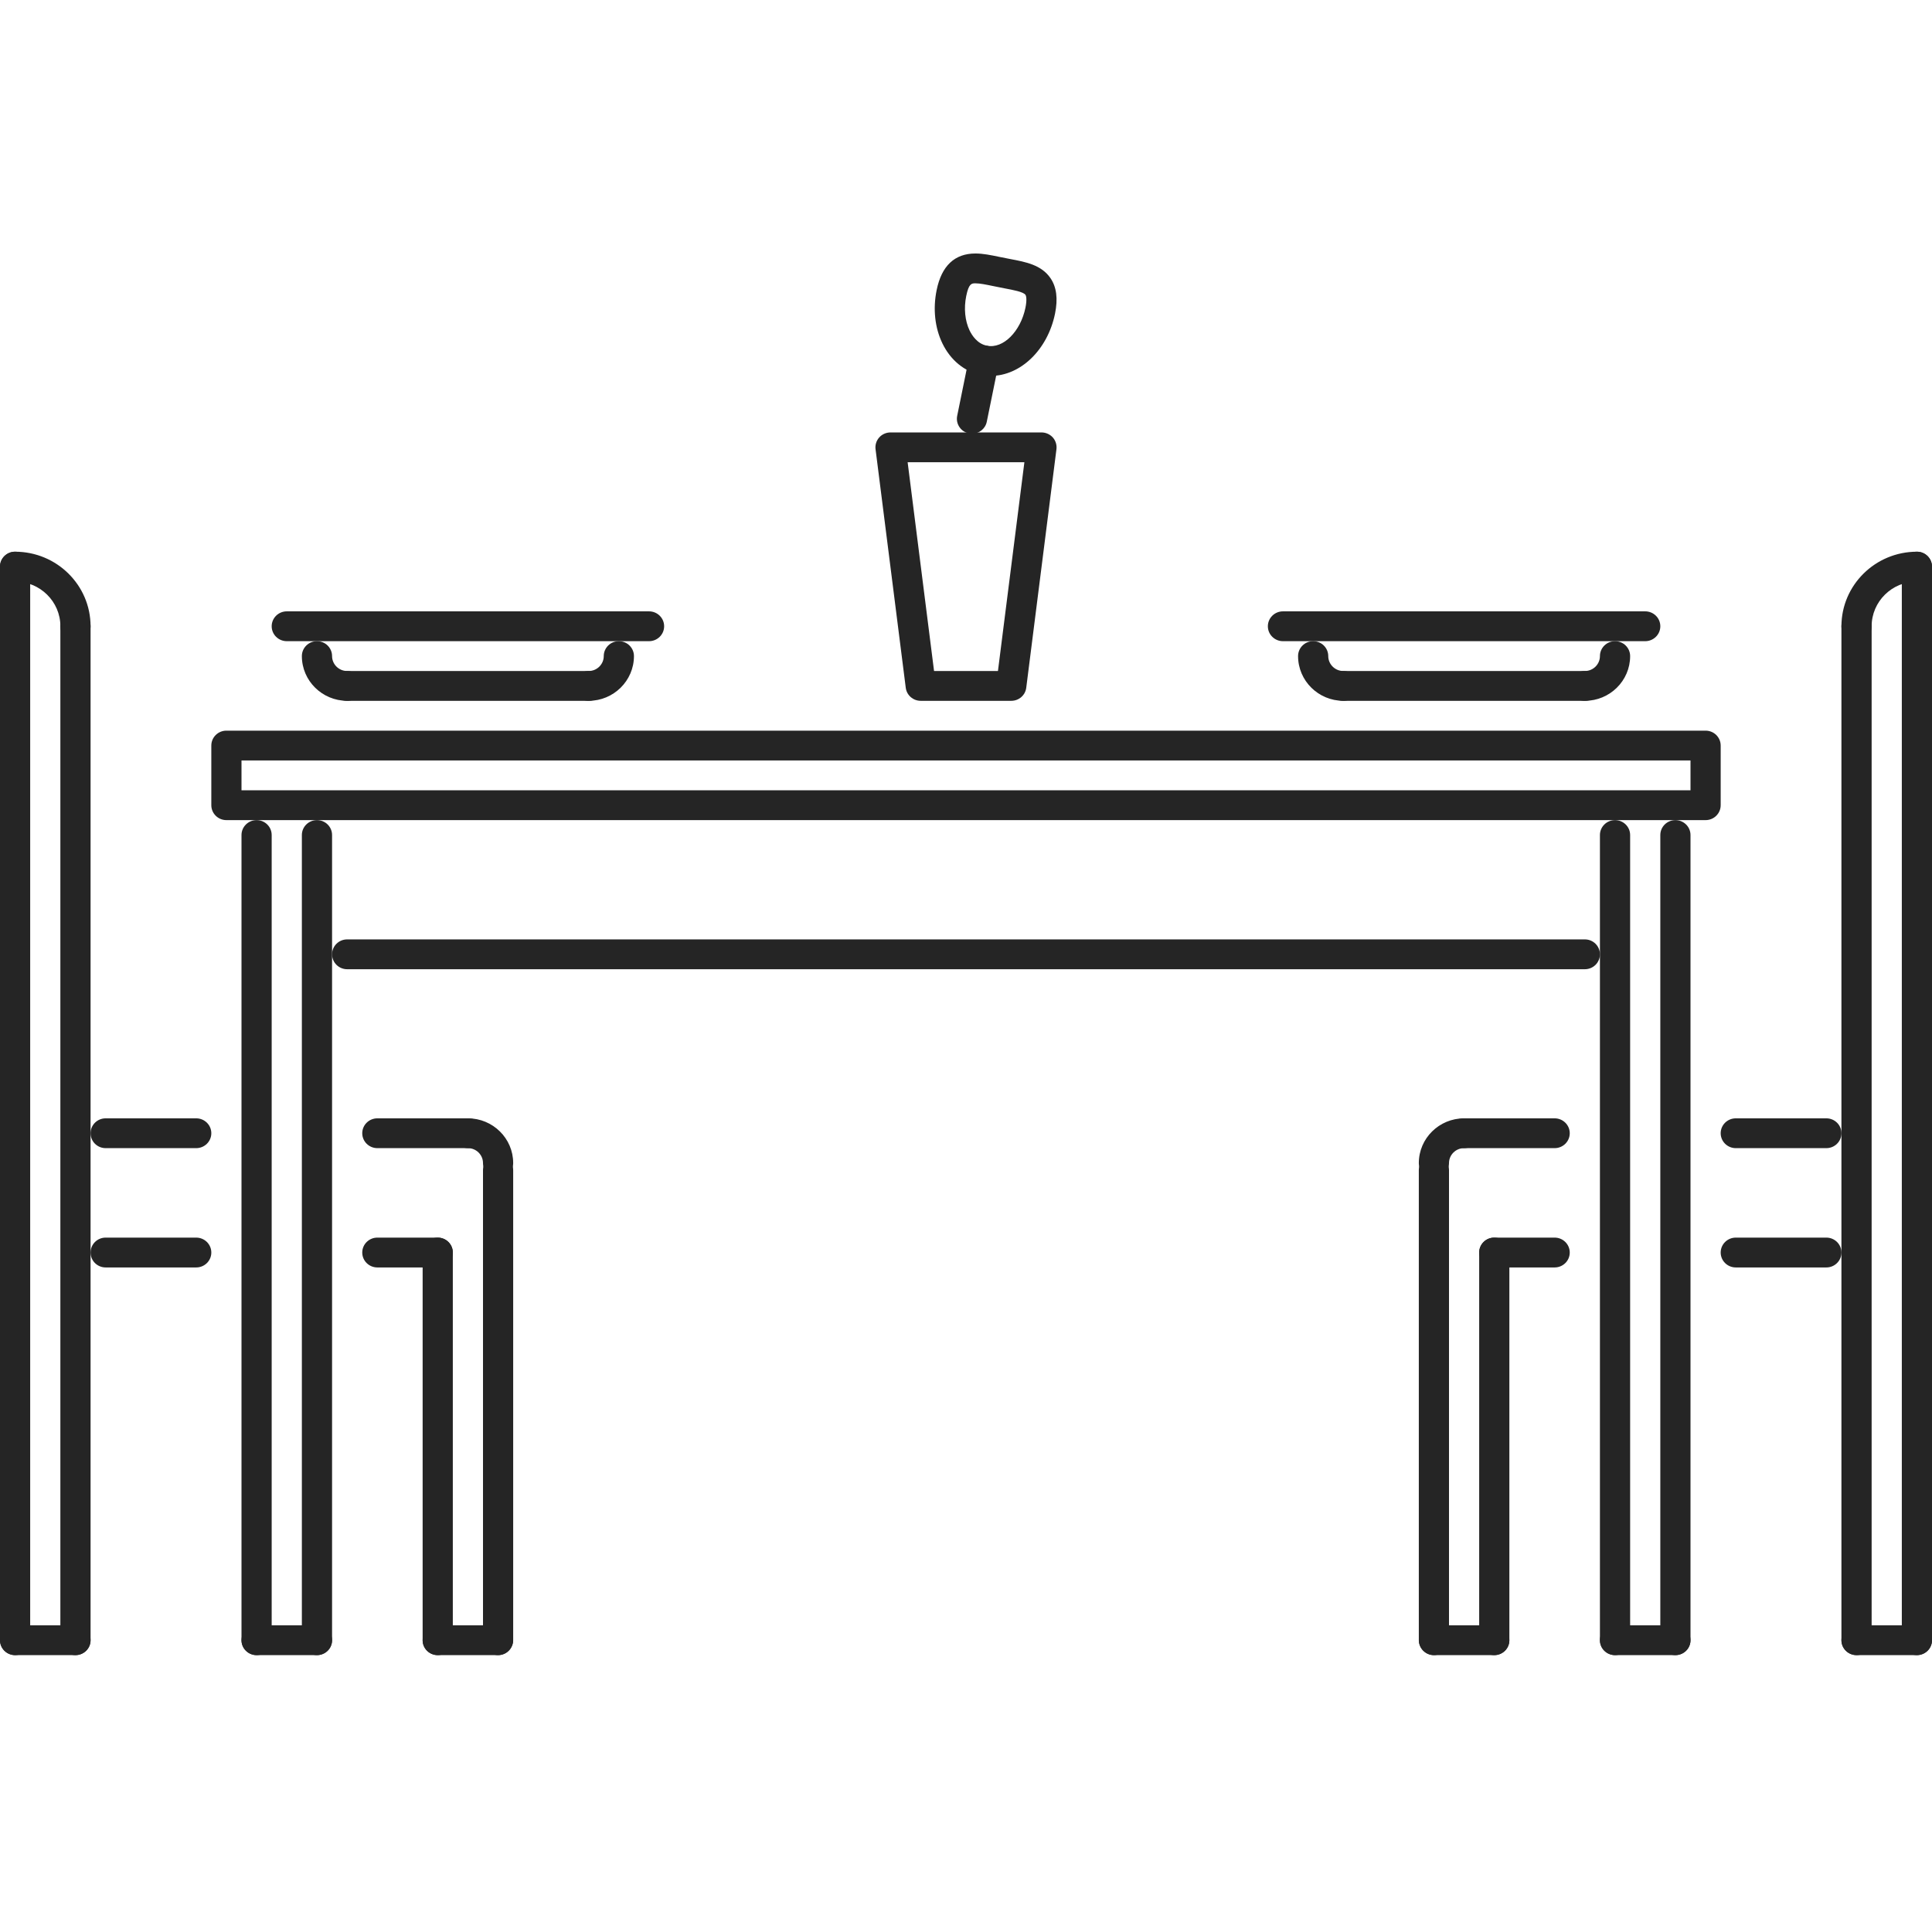 <svg width="82" height="81" viewBox="0 0 82 81" fill="none" xmlns="http://www.w3.org/2000/svg">
<path d="M72.391 31.008H9.609C9.255 31.008 8.969 31.291 8.969 31.64V34.172C8.969 34.522 9.255 34.805 9.609 34.805H72.391C72.745 34.805 73.031 34.522 73.031 34.172V31.64C73.031 31.291 72.745 31.008 72.391 31.008ZM71.75 33.539H10.25V32.273H71.75V33.539Z" fill="#252525"/>
<path d="M10.891 34.805C10.537 34.805 10.25 35.088 10.25 35.438V69.609C10.25 69.959 10.537 70.242 10.891 70.242C11.245 70.242 11.531 69.959 11.531 69.609V35.438C11.531 35.088 11.245 34.805 10.891 34.805Z" fill="#252525"/>
<path d="M13.453 34.805C13.099 34.805 12.812 35.088 12.812 35.438V69.609C12.812 69.959 13.099 70.242 13.453 70.242C13.807 70.242 14.094 69.959 14.094 69.609V35.438C14.094 35.088 13.807 34.805 13.453 34.805Z" fill="#252525"/>
<path d="M13.453 68.977H10.891C10.537 68.977 10.25 69.26 10.25 69.609C10.25 69.959 10.537 70.242 10.891 70.242H13.453C13.807 70.242 14.094 69.959 14.094 69.609C14.094 69.26 13.807 68.977 13.453 68.977Z" fill="#252525"/>
<path d="M71.109 34.805C70.755 34.805 70.469 35.088 70.469 35.438V69.609C70.469 69.959 70.755 70.242 71.109 70.242C71.463 70.242 71.75 69.959 71.75 69.609V35.438C71.75 35.088 71.463 34.805 71.109 34.805Z" fill="#252525"/>
<path d="M68.547 34.805C68.193 34.805 67.906 35.088 67.906 35.438V69.609C67.906 69.959 68.193 70.242 68.547 70.242C68.901 70.242 69.188 69.959 69.188 69.609V35.438C69.188 35.088 68.901 34.805 68.547 34.805Z" fill="#252525"/>
<path d="M71.109 68.977H68.547C68.193 68.977 67.906 69.26 67.906 69.609C67.906 69.959 68.193 70.242 68.547 70.242H71.109C71.463 70.242 71.75 69.959 71.75 69.609C71.75 69.26 71.463 68.977 71.109 68.977Z" fill="#252525"/>
<path d="M67.266 39.867H14.735C14.38 39.867 14.094 40.15 14.094 40.5C14.094 40.85 14.38 41.133 14.735 41.133H67.266C67.62 41.133 67.906 40.85 67.906 40.5C67.906 40.15 67.62 39.867 67.266 39.867Z" fill="#252525"/>
<path d="M3.203 25.945C2.849 25.945 2.562 26.229 2.562 26.578V69.609C2.562 69.959 2.849 70.242 3.203 70.242C3.557 70.242 3.844 69.959 3.844 69.609V26.578C3.844 26.228 3.557 25.945 3.203 25.945Z" fill="#252525"/>
<path d="M21.141 49C20.787 49 20.5 49.297 20.5 49.664V69.578C20.5 69.945 20.787 70.242 21.141 70.242C21.495 70.242 21.781 69.945 21.781 69.578V49.664C21.781 49.297 21.495 49 21.141 49Z" fill="#252525"/>
<path d="M0.641 23.414C0.287 23.414 0 23.697 0 24.047V69.609C0 69.959 0.287 70.242 0.641 70.242C0.995 70.242 1.281 69.959 1.281 69.609V24.047C1.281 23.697 0.995 23.414 0.641 23.414Z" fill="#252525"/>
<path d="M3.203 68.977H0.641C0.287 68.977 0 69.26 0 69.609C0 69.959 0.287 70.242 0.641 70.242H3.203C3.557 70.242 3.844 69.959 3.844 69.609C3.844 69.26 3.557 68.977 3.203 68.977Z" fill="#252525"/>
<path d="M8.328 52.523H4.484C4.13 52.523 3.844 52.806 3.844 53.156C3.844 53.506 4.13 53.789 4.484 53.789H8.328C8.682 53.789 8.969 53.506 8.969 53.156C8.969 52.806 8.682 52.523 8.328 52.523Z" fill="#252525"/>
<path d="M18.578 52.523C18.224 52.523 17.938 52.806 17.938 53.156V69.609C17.938 69.959 18.224 70.242 18.578 70.242C18.932 70.242 19.219 69.959 19.219 69.609V53.156C19.219 52.806 18.932 52.523 18.578 52.523Z" fill="#252525"/>
<path d="M21.141 68.977H18.578C18.224 68.977 17.938 69.26 17.938 69.609C17.938 69.959 18.224 70.242 18.578 70.242H21.141C21.495 70.242 21.781 69.959 21.781 69.609C21.781 69.26 21.495 68.977 21.141 68.977Z" fill="#252525"/>
<path d="M19.86 47.461C19.505 47.461 19.219 47.744 19.219 48.093C19.219 48.443 19.505 48.726 19.86 48.726C20.213 48.726 20.5 49.011 20.5 49.359C20.5 49.709 20.787 49.992 21.141 49.992C21.495 49.992 21.782 49.709 21.781 49.359C21.781 48.312 20.919 47.461 19.86 47.461Z" fill="#252525"/>
<path d="M8.328 47.461H4.484C4.13 47.461 3.844 47.744 3.844 48.093C3.844 48.443 4.13 48.726 4.484 48.726H8.328C8.682 48.726 8.969 48.443 8.969 48.093C8.969 47.744 8.682 47.461 8.328 47.461Z" fill="#252525"/>
<path d="M18.578 52.523H16.016C15.662 52.523 15.375 52.806 15.375 53.156C15.375 53.506 15.662 53.789 16.016 53.789H18.578C18.933 53.789 19.219 53.506 19.219 53.156C19.219 52.806 18.933 52.523 18.578 52.523Z" fill="#252525"/>
<path d="M19.86 47.461H16.016C15.662 47.461 15.375 47.744 15.375 48.093C15.375 48.443 15.662 48.726 16.016 48.726H19.86C20.214 48.726 20.5 48.443 20.5 48.093C20.5 47.744 20.214 47.461 19.86 47.461Z" fill="#252525"/>
<path d="M78.797 25.945C78.443 25.945 78.156 26.229 78.156 26.578V69.609C78.156 69.959 78.443 70.242 78.797 70.242C79.151 70.242 79.438 69.959 79.438 69.609V26.578C79.438 26.228 79.151 25.945 78.797 25.945Z" fill="#252525"/>
<path d="M60.859 49C60.505 49 60.219 49.297 60.219 49.664V69.578C60.219 69.945 60.505 70.242 60.859 70.242C61.214 70.242 61.5 69.945 61.5 69.578V49.664C61.5 49.297 61.214 49 60.859 49Z" fill="#252525"/>
<path d="M81.359 23.414C81.005 23.414 80.719 23.697 80.719 24.047V69.609C80.719 69.959 81.005 70.242 81.359 70.242C81.713 70.242 82 69.959 82 69.609V24.047C82 23.697 81.713 23.414 81.359 23.414Z" fill="#252525"/>
<path d="M81.359 68.977H78.797C78.443 68.977 78.156 69.26 78.156 69.609C78.156 69.959 78.443 70.242 78.797 70.242H81.359C81.713 70.242 82 69.959 82 69.609C82 69.26 81.713 68.977 81.359 68.977Z" fill="#252525"/>
<path d="M77.516 52.523H73.672C73.318 52.523 73.031 52.806 73.031 53.156C73.031 53.506 73.318 53.789 73.672 53.789H77.516C77.87 53.789 78.156 53.506 78.156 53.156C78.156 52.806 77.87 52.523 77.516 52.523Z" fill="#252525"/>
<path d="M63.422 52.523C63.068 52.523 62.781 52.806 62.781 53.156V69.609C62.781 69.959 63.068 70.242 63.422 70.242C63.776 70.242 64.062 69.959 64.062 69.609V53.156C64.062 52.806 63.776 52.523 63.422 52.523Z" fill="#252525"/>
<path d="M63.422 68.977H60.859C60.505 68.977 60.219 69.26 60.219 69.609C60.219 69.959 60.505 70.242 60.859 70.242H63.422C63.776 70.242 64.063 69.959 64.062 69.609C64.062 69.26 63.776 68.977 63.422 68.977Z" fill="#252525"/>
<path d="M62.141 47.461C61.081 47.461 60.219 48.312 60.219 49.359C60.219 49.709 60.505 49.992 60.859 49.992C61.214 49.992 61.5 49.709 61.5 49.359C61.5 49.011 61.788 48.726 62.141 48.726C62.495 48.726 62.781 48.443 62.781 48.093C62.781 47.744 62.495 47.461 62.141 47.461Z" fill="#252525"/>
<path d="M77.516 47.461H73.672C73.318 47.461 73.031 47.744 73.031 48.093C73.031 48.443 73.318 48.726 73.672 48.726H77.516C77.87 48.726 78.156 48.443 78.156 48.093C78.156 47.744 77.87 47.461 77.516 47.461Z" fill="#252525"/>
<path d="M65.984 52.523H63.422C63.068 52.523 62.781 52.806 62.781 53.156C62.781 53.506 63.068 53.789 63.422 53.789H65.984C66.338 53.789 66.625 53.506 66.625 53.156C66.625 52.806 66.338 52.523 65.984 52.523Z" fill="#252525"/>
<path d="M65.984 47.461H62.141C61.786 47.461 61.5 47.744 61.5 48.093C61.5 48.443 61.786 48.726 62.141 48.726H65.984C66.338 48.726 66.625 48.443 66.625 48.093C66.625 47.744 66.338 47.461 65.984 47.461Z" fill="#252525"/>
<path d="M0.641 23.414C0.287 23.414 0 23.697 0 24.047C0 24.397 0.287 24.68 0.641 24.68C1.7 24.68 2.563 25.531 2.563 26.578C2.563 26.928 2.849 27.211 3.203 27.211C3.557 27.211 3.844 26.928 3.844 26.578C3.844 24.833 2.407 23.414 0.641 23.414Z" fill="#252525"/>
<path d="M81.359 23.414C79.593 23.414 78.156 24.833 78.156 26.578C78.156 26.928 78.443 27.211 78.797 27.211C79.151 27.211 79.438 26.928 79.438 26.578C79.438 25.531 80.3 24.68 81.359 24.68C81.713 24.68 82 24.397 82 24.047C82 23.697 81.713 23.414 81.359 23.414Z" fill="#252525"/>
<path d="M27.547 25.945H12.172C11.818 25.945 11.531 26.228 11.531 26.578C11.531 26.928 11.818 27.211 12.172 27.211H27.547C27.901 27.211 28.188 26.928 28.188 26.578C28.188 26.228 27.901 25.945 27.547 25.945Z" fill="#252525"/>
<path d="M14.735 28.477C14.381 28.477 14.094 28.192 14.094 27.844C14.094 27.494 13.807 27.211 13.453 27.211C13.099 27.211 12.812 27.494 12.812 27.844C12.812 28.891 13.675 29.742 14.734 29.742C15.088 29.742 15.375 29.459 15.375 29.109C15.375 28.759 15.088 28.477 14.735 28.477Z" fill="#252525"/>
<path d="M26.266 27.211C25.912 27.211 25.625 27.494 25.625 27.844C25.625 28.192 25.338 28.477 24.985 28.477C24.63 28.477 24.344 28.759 24.344 29.109C24.344 29.459 24.63 29.742 24.985 29.742C26.044 29.742 26.906 28.89 26.907 27.844C26.907 27.494 26.62 27.211 26.266 27.211Z" fill="#252525"/>
<path d="M24.984 28.477H14.735C14.38 28.477 14.094 28.759 14.094 29.109C14.094 29.459 14.38 29.742 14.735 29.742H24.984C25.338 29.742 25.625 29.459 25.625 29.109C25.625 28.759 25.338 28.477 24.984 28.477Z" fill="#252525"/>
<path d="M69.828 25.945H54.453C54.099 25.945 53.812 26.228 53.812 26.578C53.812 26.928 54.099 27.211 54.453 27.211H69.828C70.182 27.211 70.469 26.928 70.469 26.578C70.469 26.228 70.182 25.945 69.828 25.945Z" fill="#252525"/>
<path d="M57.016 28.477C56.663 28.477 56.375 28.192 56.375 27.844C56.375 27.494 56.089 27.211 55.734 27.211C55.38 27.211 55.094 27.494 55.094 27.844C55.094 28.891 55.956 29.742 57.016 29.742C57.37 29.742 57.656 29.459 57.656 29.109C57.656 28.759 57.37 28.477 57.016 28.477Z" fill="#252525"/>
<path d="M68.547 27.211C68.193 27.211 67.906 27.494 67.906 27.844C67.906 28.192 67.619 28.477 67.266 28.477C66.912 28.477 66.625 28.759 66.625 29.109C66.625 29.459 66.912 29.742 67.266 29.742C68.326 29.742 69.188 28.89 69.188 27.844C69.188 27.494 68.901 27.211 68.547 27.211Z" fill="#252525"/>
<path d="M67.266 28.477H57.016C56.661 28.477 56.375 28.759 56.375 29.109C56.375 29.459 56.661 29.742 57.016 29.742H67.266C67.62 29.742 67.906 29.459 67.906 29.109C67.906 28.759 67.62 28.477 67.266 28.477Z" fill="#252525"/>
<path d="M44.684 18.565C44.561 18.429 44.387 18.352 44.203 18.352H37.797C37.613 18.352 37.438 18.429 37.316 18.565C37.195 18.701 37.138 18.883 37.161 19.063L38.443 29.188C38.483 29.505 38.755 29.742 39.078 29.742H42.922C43.245 29.742 43.518 29.505 43.557 29.188L44.839 19.063C44.861 18.883 44.805 18.701 44.684 18.565ZM42.356 28.477H39.644L38.523 19.617H43.478L42.356 28.477Z" fill="#252525"/>
<path d="M44.586 11.805C44.202 11.242 43.533 11.117 42.887 10.995L42.402 10.899C42.054 10.827 41.725 10.758 41.401 10.758C40.518 10.758 39.964 11.281 39.754 12.311C39.591 13.107 39.678 13.909 39.998 14.572C40.342 15.285 40.938 15.773 41.633 15.912C41.772 15.939 41.911 15.953 42.05 15.953C43.318 15.953 44.466 14.841 44.779 13.309C44.907 12.676 44.844 12.184 44.586 11.805ZM43.523 13.06C43.32 14.05 42.589 14.816 41.886 14.671C41.481 14.591 41.254 14.233 41.154 14.028C40.956 13.617 40.903 13.083 41.01 12.561C41.119 12.024 41.244 12.024 41.401 12.024C41.591 12.024 41.856 12.079 42.136 12.137L42.647 12.239C43 12.305 43.438 12.387 43.523 12.512C43.565 12.572 43.585 12.749 43.523 13.06Z" fill="#252525"/>
<path d="M41.886 14.671C41.541 14.602 41.202 14.824 41.131 15.167L40.626 17.648C40.556 17.991 40.781 18.324 41.128 18.394C41.17 18.402 41.213 18.406 41.255 18.406C41.554 18.406 41.821 18.198 41.882 17.898L42.388 15.416C42.456 15.074 42.233 14.74 41.886 14.671Z" fill="#252525"/>
</svg>
